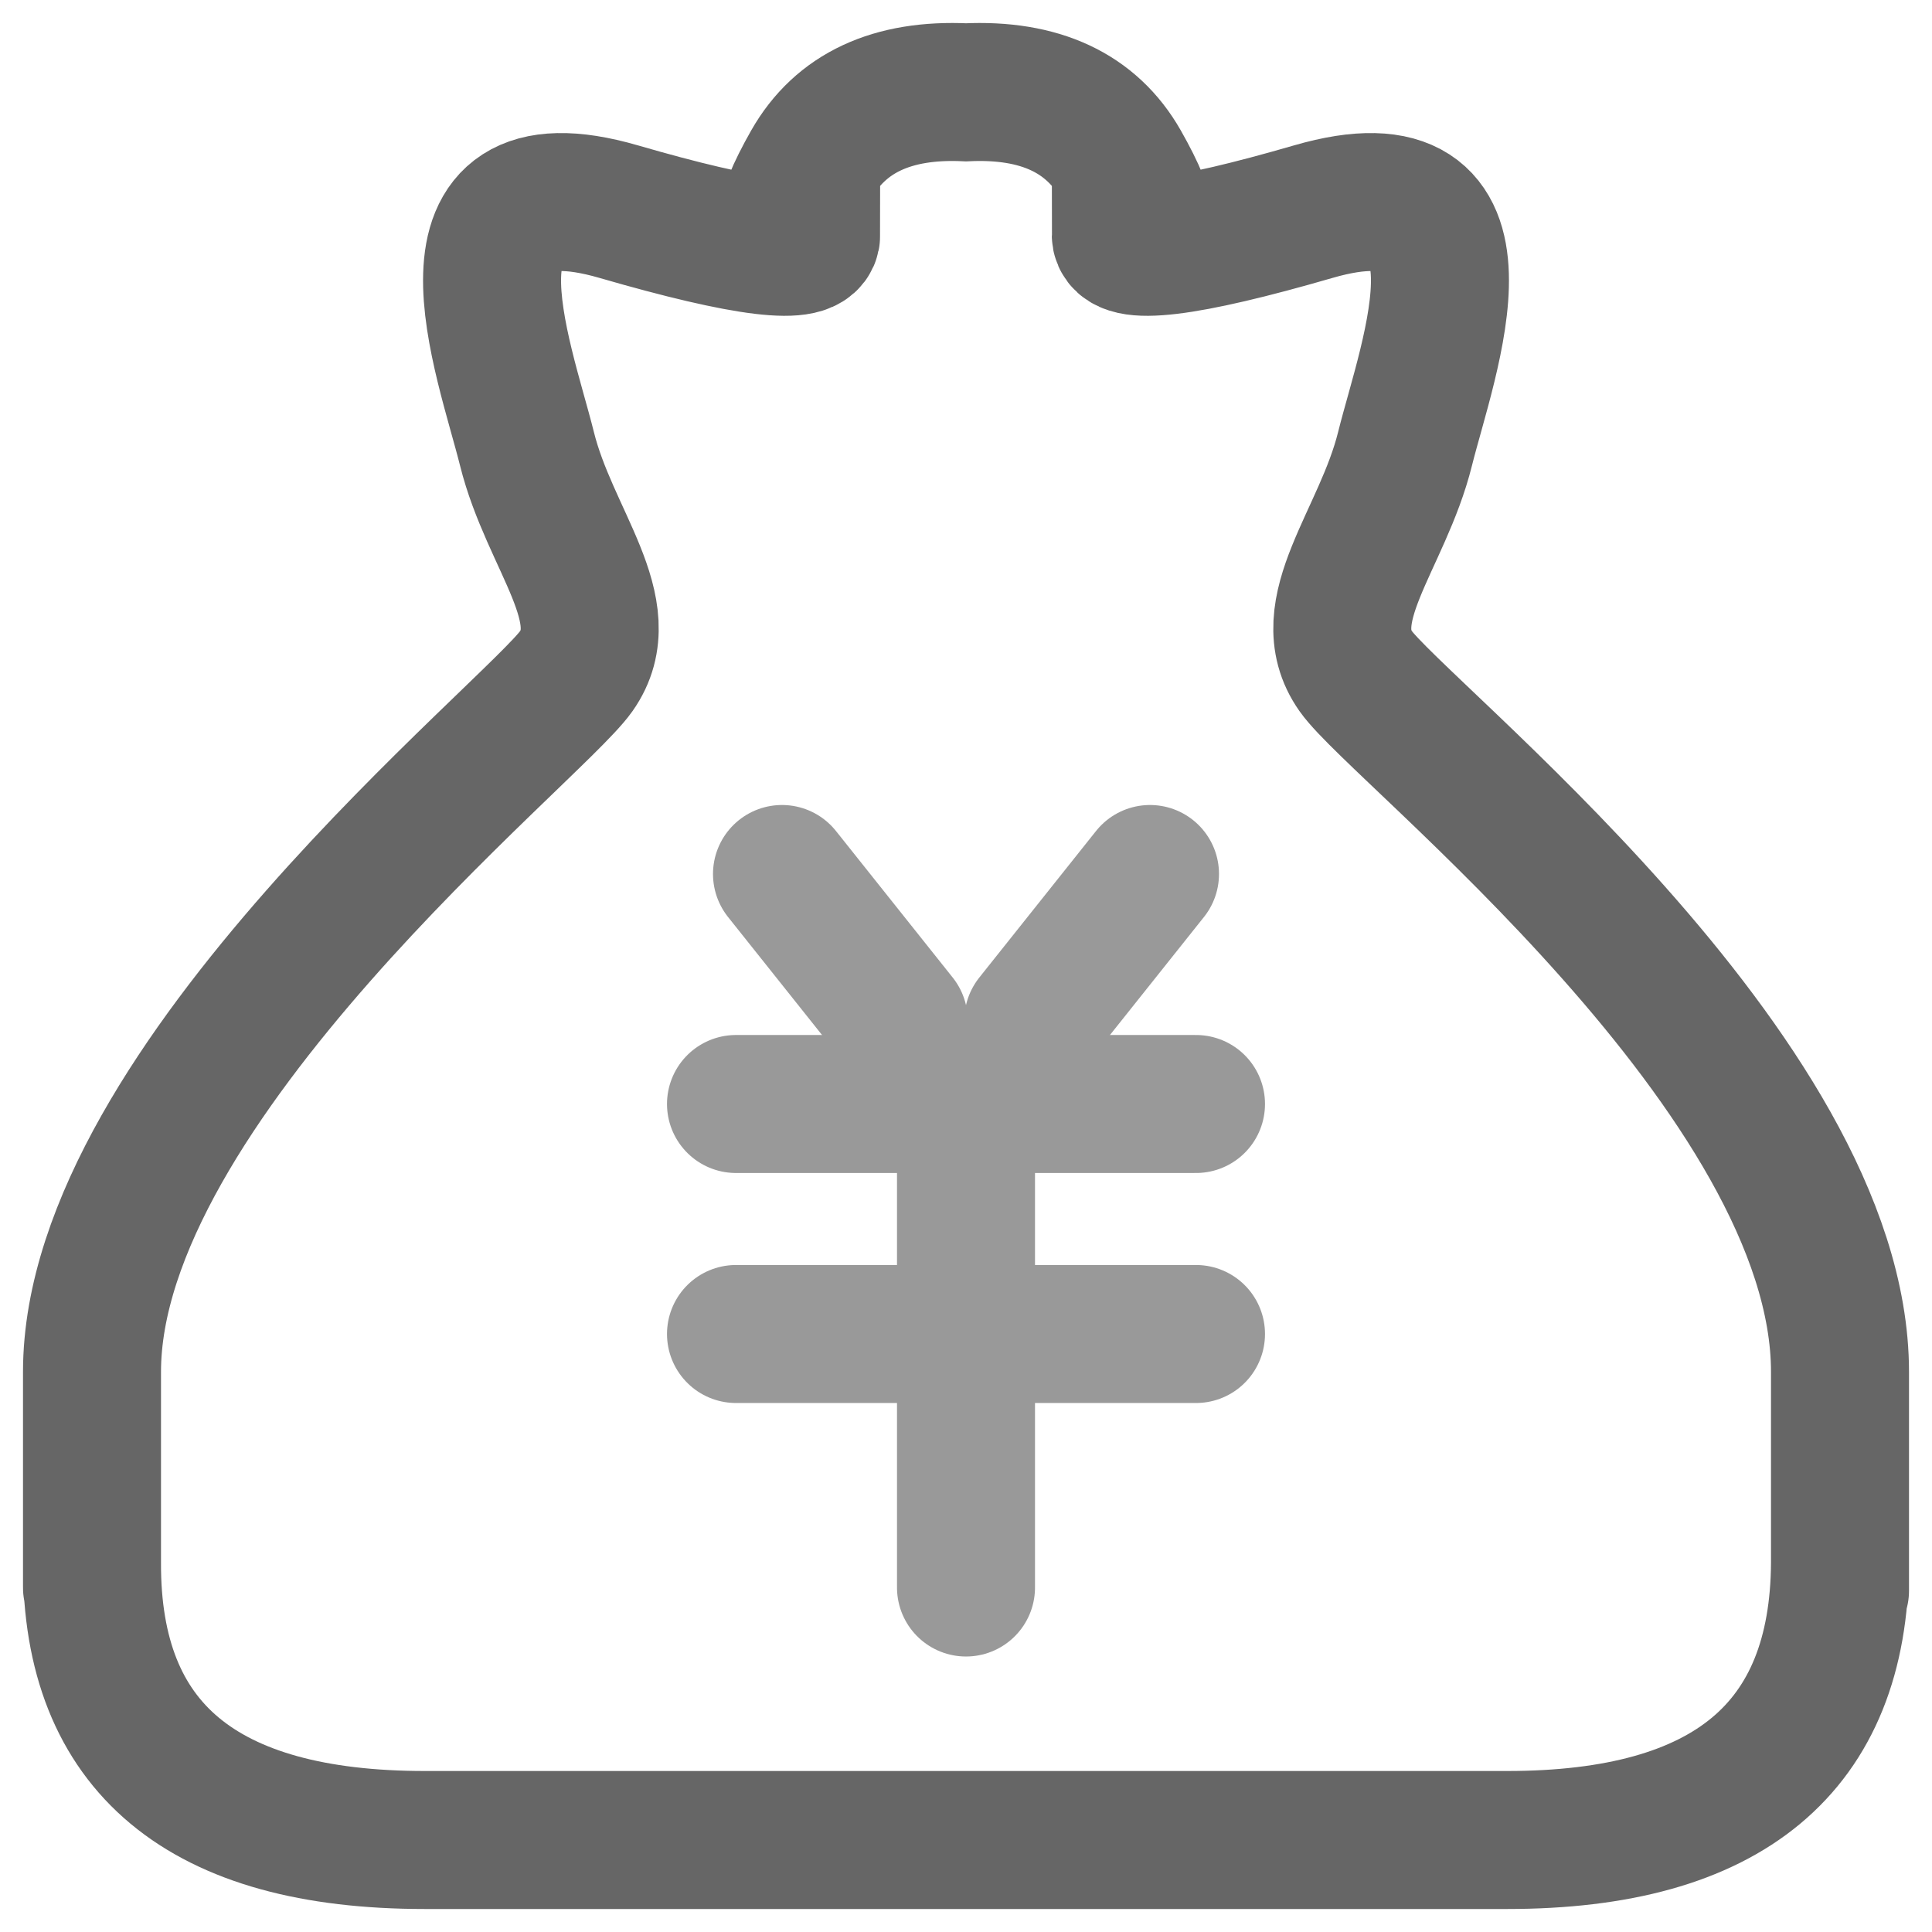 <?xml version="1.0" encoding="UTF-8"?>
<svg width="42px" height="42px" viewBox="0 0 42 42" version="1.1" xmlns="http://www.w3.org/2000/svg" xmlns:xlink="http://www.w3.org/1999/xlink">
    <!-- Generator: Sketch 46.2 (44496) - http://www.bohemiancoding.com/sketch -->
    <title>tab_mai</title>
    <desc>Created with Sketch.</desc>
    <defs></defs>
    <g id="标注" stroke="none" stroke-width="1" fill="none" fill-rule="evenodd">
        <g id="首页展开" transform="translate(-432, -3082)" stroke-width="3">
            <g id="底部-copy-3" transform="translate(0, 3068)">
                <g id="我要卖" transform="translate(422, 14)">
                    <g id="tab_mai" transform="translate(10, 0)">
                        <path d="M20.002,40 C17.416,40 13.827,40 9.235,40 C4.398,40 1.986,37.992 2,33.976 C2,35.392 2,34.008 2,29.824 C2,23.548 11.601,15.905 12.525,14.594 C13.45,13.282 11.948,11.736 11.456,9.758 C10.963,7.779 9.265,3.388 13.45,4.601 C16.24,5.41 17.635,5.577 17.635,5.102 C16.932,5.322 16.932,4.814 17.635,3.576 C18.274,2.454 19.395,1.931 21,2.007 C22.605,1.931 23.726,2.454 24.365,3.576 C25.068,4.814 25.068,5.322 24.365,5.102 C24.365,5.577 25.76,5.41 28.55,4.601 C32.736,3.388 31.037,7.779 30.544,9.758 C30.052,11.736 28.55,13.282 29.475,14.594 C30.399,15.905 40,23.369 40,29.824 C40,34.127 40,35.511 40,33.976 C39.978,37.992 37.566,40 32.765,40 C28.129,40 23.871,40 19.992,40 Z" id="Combined-Shape" stroke="#666666"></path>
                        <path d="M17,19 L19.538,22.186" id="Path-4" stroke="#999999" stroke-linecap="round"></path>
                        <path d="M22,19 L24.538,22.186" id="Path-4-Copy" stroke="#999999" stroke-linecap="round" transform="translate(23.5, 21) scale(-1, 1) translate(-23.5, -21) "></path>
                        <path d="M26,24 L16,24" id="Path-4-Copy-2" stroke="#999999" stroke-linecap="round"></path>
                        <path d="M26,29 L16,29" id="Path-4-Copy-3" stroke="#999999" stroke-linecap="round"></path>
                        <path d="M27.012,28.5 L15.989,28.5" id="Path-4-Copy-4" stroke="#999999" stroke-linecap="round" transform="translate(21.5, 29) rotate(-90) translate(-21.5, -29) "></path>
                    </g>
                </g>
            </g>
        </g>
    </g>
</svg>